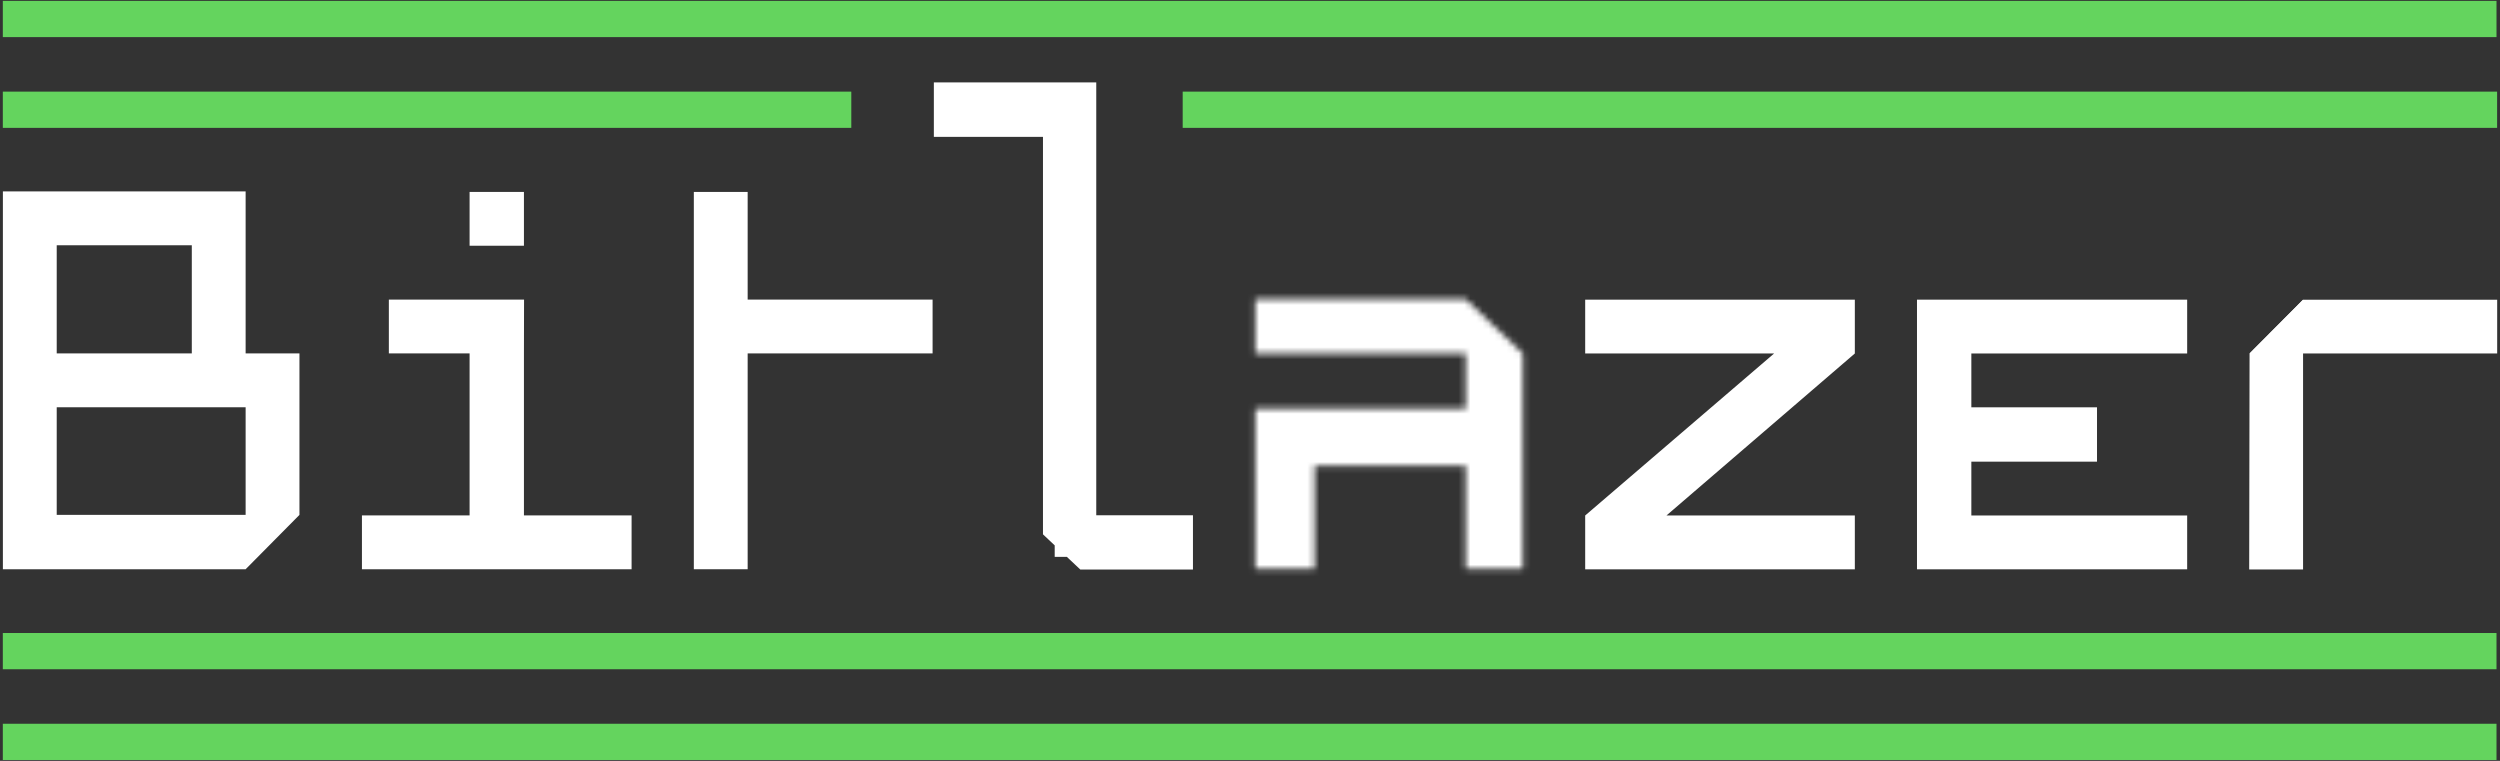 <svg width="414" height="126" viewBox="0 0 414 126" fill="none" xmlns="http://www.w3.org/2000/svg">
<rect x="0" y="0" width="414" height="126" fill="#333333" stroke="none"/>
<path d="M413.52 15.174H195.854V21.174H413.52V15.174Z" fill="#64D45E"/>
<path d="M140.975 15.174H0.468V21.174H140.975V15.174Z" fill="#64D45E"/>
<path d="M413.42 0.144H0.468V6.144H413.42V0.144Z" fill="#64D45E"/>
<path d="M293.791 58.537H262.507V49.624H307.161V58.537L275.965 85.364H307.161V94.278H262.507V85.364L293.791 58.537Z" fill="white"/>
<path d="M40.676 94.266H20.577H0.479V31.699H40.676V58.526H49.589V85.266L40.676 94.266ZM40.676 67.439H9.392V85.266H40.676V67.439ZM9.392 40.612V58.526H31.762V40.612H9.392Z" fill="white"/>
<path d="M114.899 31.785H123.812V49.612H154.436V58.525H123.812V94.266H114.899V31.785Z" fill="white"/>
<path d="M59.937 85.352H77.764V58.525H64.394V49.612H86.783L86.764 58.525V85.352H104.591V94.266H59.937V85.352ZM86.764 40.699H77.764V31.785H86.764V40.699Z" fill="white"/>
<path d="M317.454 94.278V49.624H362.195V58.537H326.455V67.451H347.265V76.451H326.455V85.364H362.195V94.278H317.454Z" fill="white"/>
<path d="M372.528 58.532L381.387 49.632V94.3H372.466L372.528 58.532Z" fill="white"/>
<path d="M372.528 58.532L381.387 49.632H413.532V58.532H372.528Z" fill="white"/>
<path d="M172.717 19.225H158.088V17.088H178.099V85.33V88.771H181.54H194.112V90.878H180.27L176.158 87.001V22.667V19.225H172.717Z" fill="white" stroke="white" stroke-width="6.883"/>
<mask id="mask0_2029_115" style="mask-type:luminance" maskUnits="userSpaceOnUse" x="207" y="49" width="46" height="46">
<path d="M242.725 49.553H207.866V58.53H242.725V67.646H207.866V77.107V94.204H217.7V77.107H242.725V94.204H252.185V58.53L242.725 49.553Z" fill="white"/>
</mask>
<g mask="url(#mask0_2029_115)">
<path d="M207.866 49.553V36.989H195.303V49.553H207.866ZM242.725 49.553L251.373 40.44L247.737 36.989H242.725V49.553ZM252.185 58.53H264.749V53.133L260.833 49.417L252.185 58.53ZM252.185 94.204V106.767H264.749V94.204H252.185ZM242.725 94.204H230.162V106.767H242.725V94.204ZM242.725 77.107H255.288V64.544H242.725V77.107ZM217.7 77.107V64.544H205.137V77.107H217.7ZM217.7 94.204V106.767H230.263V94.204H217.7ZM207.866 67.646V55.082H195.303V67.646H207.866ZM242.725 67.646V80.209H255.288V67.646H242.725ZM242.725 58.53H255.288V45.967H242.725V58.53ZM207.866 58.53H195.303V71.093H207.866V58.53ZM207.866 94.204H195.303V106.767H207.866V94.204ZM207.866 62.116H242.725V36.989H207.866V62.116ZM234.077 58.666L243.538 67.643L260.833 49.417L251.373 40.44L234.077 58.666ZM239.622 58.53V94.204H264.749V58.53H239.622ZM252.185 81.641H242.725V106.767H252.185V81.641ZM255.288 94.204V77.107H230.162V94.204H255.288ZM242.725 64.544H217.7V89.67H242.725V64.544ZM205.137 77.107V94.204H230.263V77.107H205.137ZM220.43 77.107V67.646H195.303V77.107H220.43ZM207.866 80.209H242.725V55.082H207.866V80.209ZM255.288 67.646V58.53H230.162V67.646H255.288ZM242.725 45.967H207.866V71.093H242.725V45.967ZM220.43 58.53V49.553H195.303V58.53H220.43ZM217.7 81.641H207.866V106.767H217.7V81.641ZM220.429 94.204L220.43 77.107H195.303V94.204H220.429Z" fill="white"/>
</g>
<path d="M0.468 110.826L413.42 110.826V104.826L0.468 104.826V110.826Z" fill="#64D45E"/>
<path d="M0.468 125.855L413.42 125.855V119.855L0.468 119.855V125.855Z" fill="#64D45E"/>
</svg>
